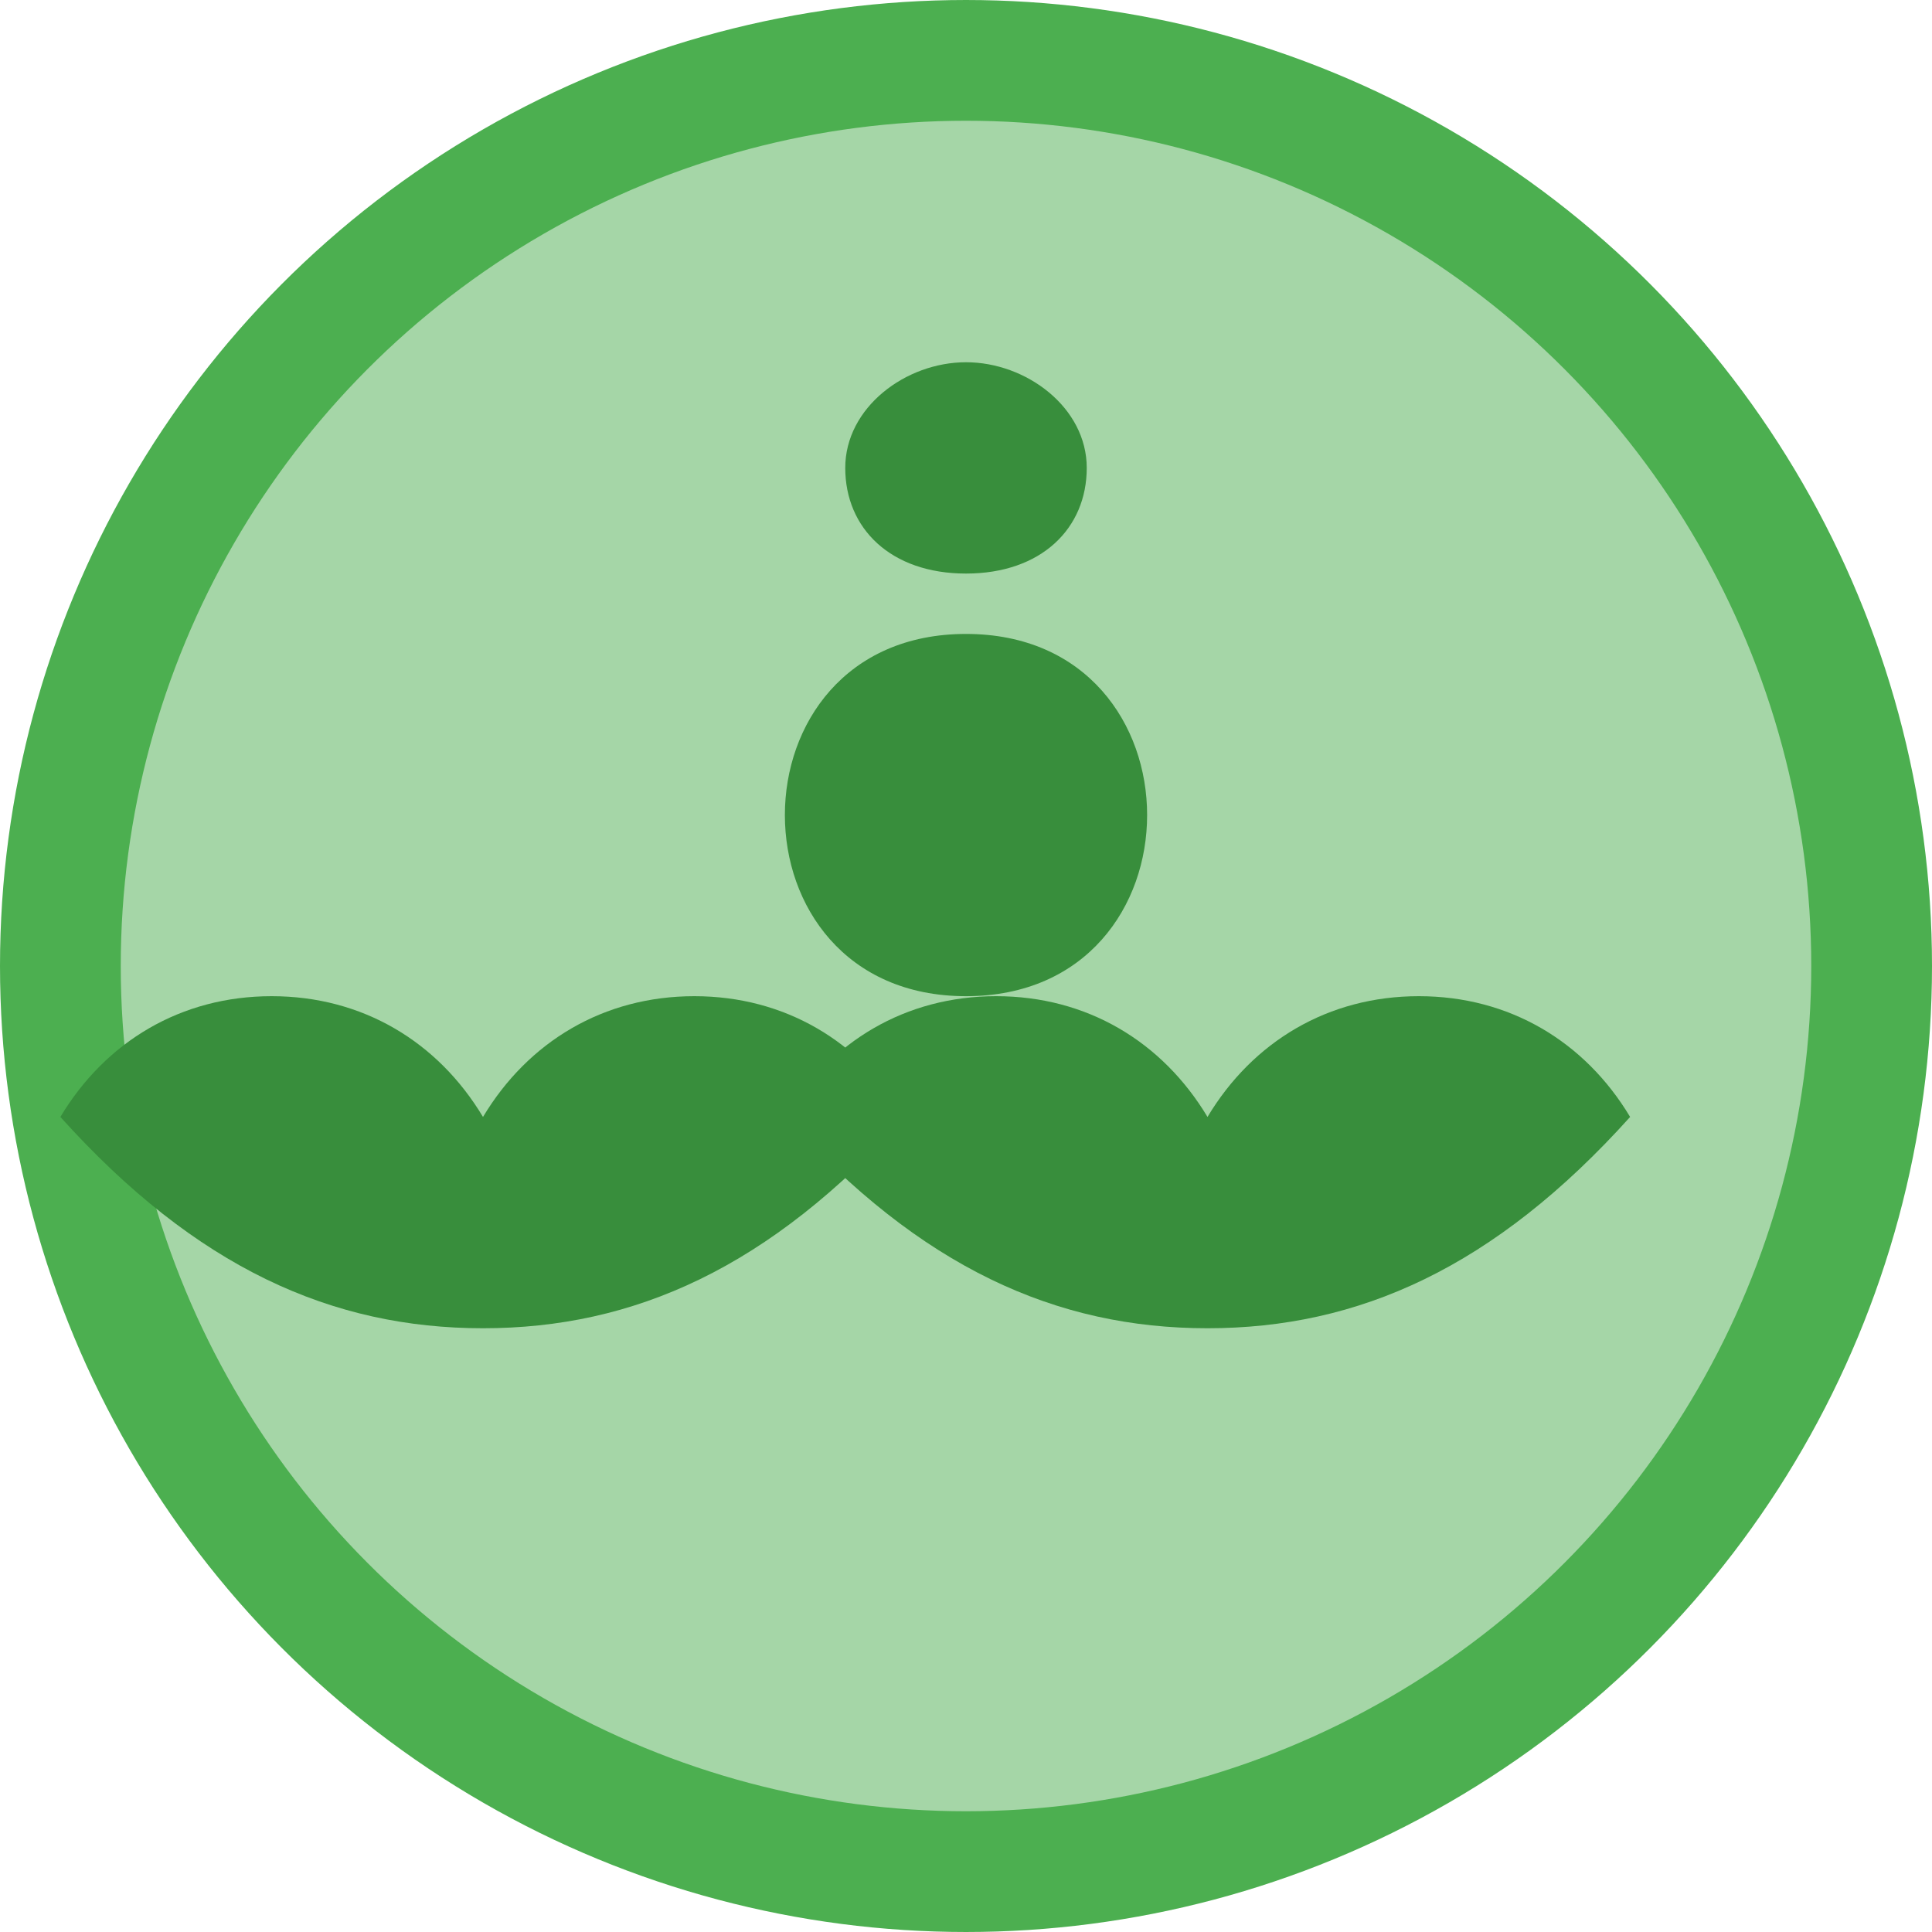 <svg xmlns="http://www.w3.org/2000/svg" viewBox="0 0 64 64" width="32" height="32" fill="none">
  <circle cx="32" cy="32" r="30" stroke="#4CAF50" stroke-width="4" fill="#A5D6A7"/>
  <path d="M32 12c-2 0-4 1.5-4 3.5s1.5 3.5 4 3.5 4-1.5 4-3.5S34 12 32 12zm-6 15c0-3 2-6 6-6s6 3 6 6c0 3-2 6-6 6s-6-3-6-6zm-10 10c1.5-2.5 4-4 7-4s5.5 1.5 7 4c-4.5 5-9 7-14 7s-9.5-2-14-7c1.5-2.5 4-4 7-4s5.5 1.5 7 4zm24 0c1.5-2.5 4-4 7-4s5.5 1.5 7 4c-4.5 5-9 7-14 7s-9.5-2-14-7c1.5-2.5 4-4 7-4s5.5 1.5 7 4z" fill="#388E3C"/>
</svg>
